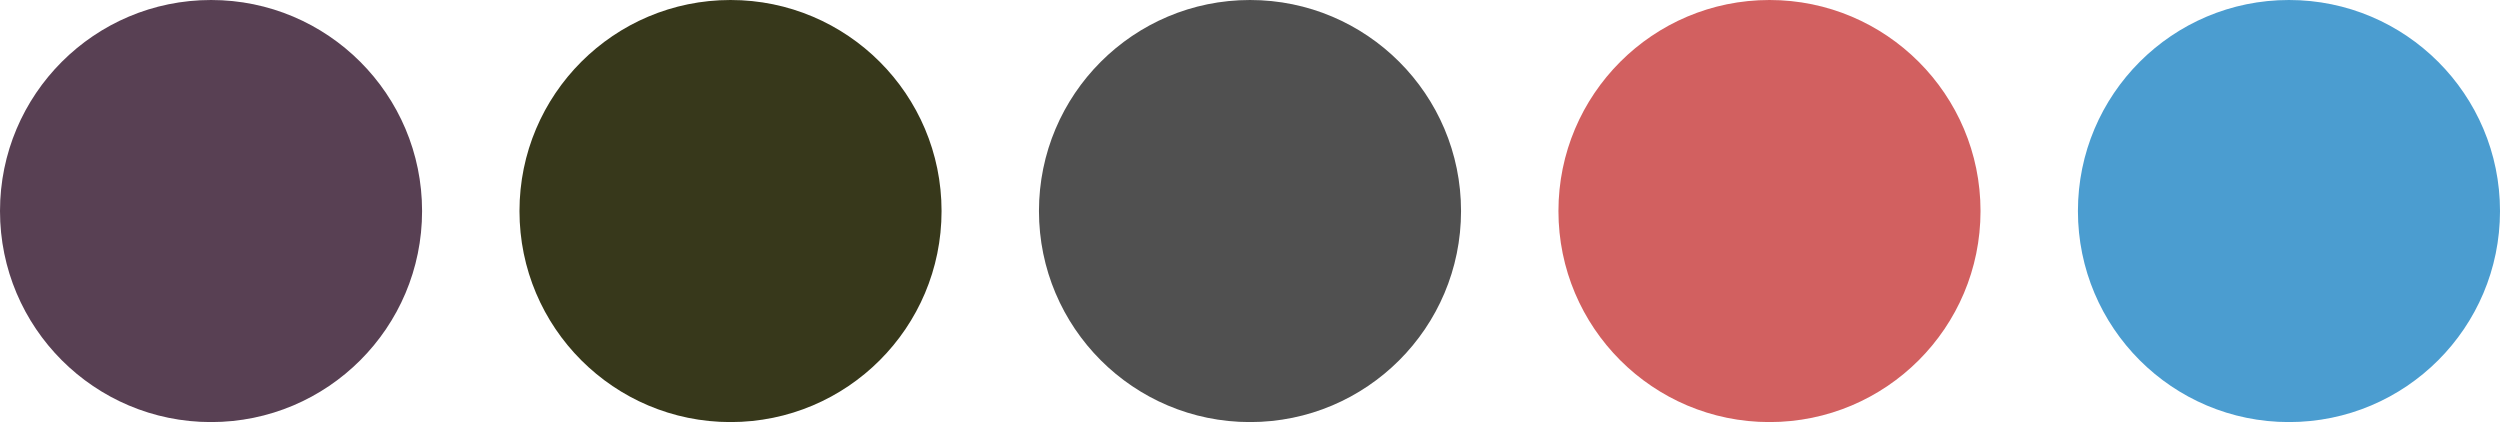 <svg width="77" height="13" viewBox="0 0 77 13" fill="none" xmlns="http://www.w3.org/2000/svg">
<circle cx="70.5" cy="6.5" r="6.5" fill="#4B9DD0"/>
<circle cx="54.5" cy="6.5" r="6.5" fill="#D26060"/>
<circle cx="38.5" cy="6.5" r="6.5" fill="#505050"/>
<circle cx="22.5" cy="6.5" r="6.5" fill="#37381B"/>
<circle cx="6.5" cy="6.5" r="6.5" fill="#584053"/>
</svg>
